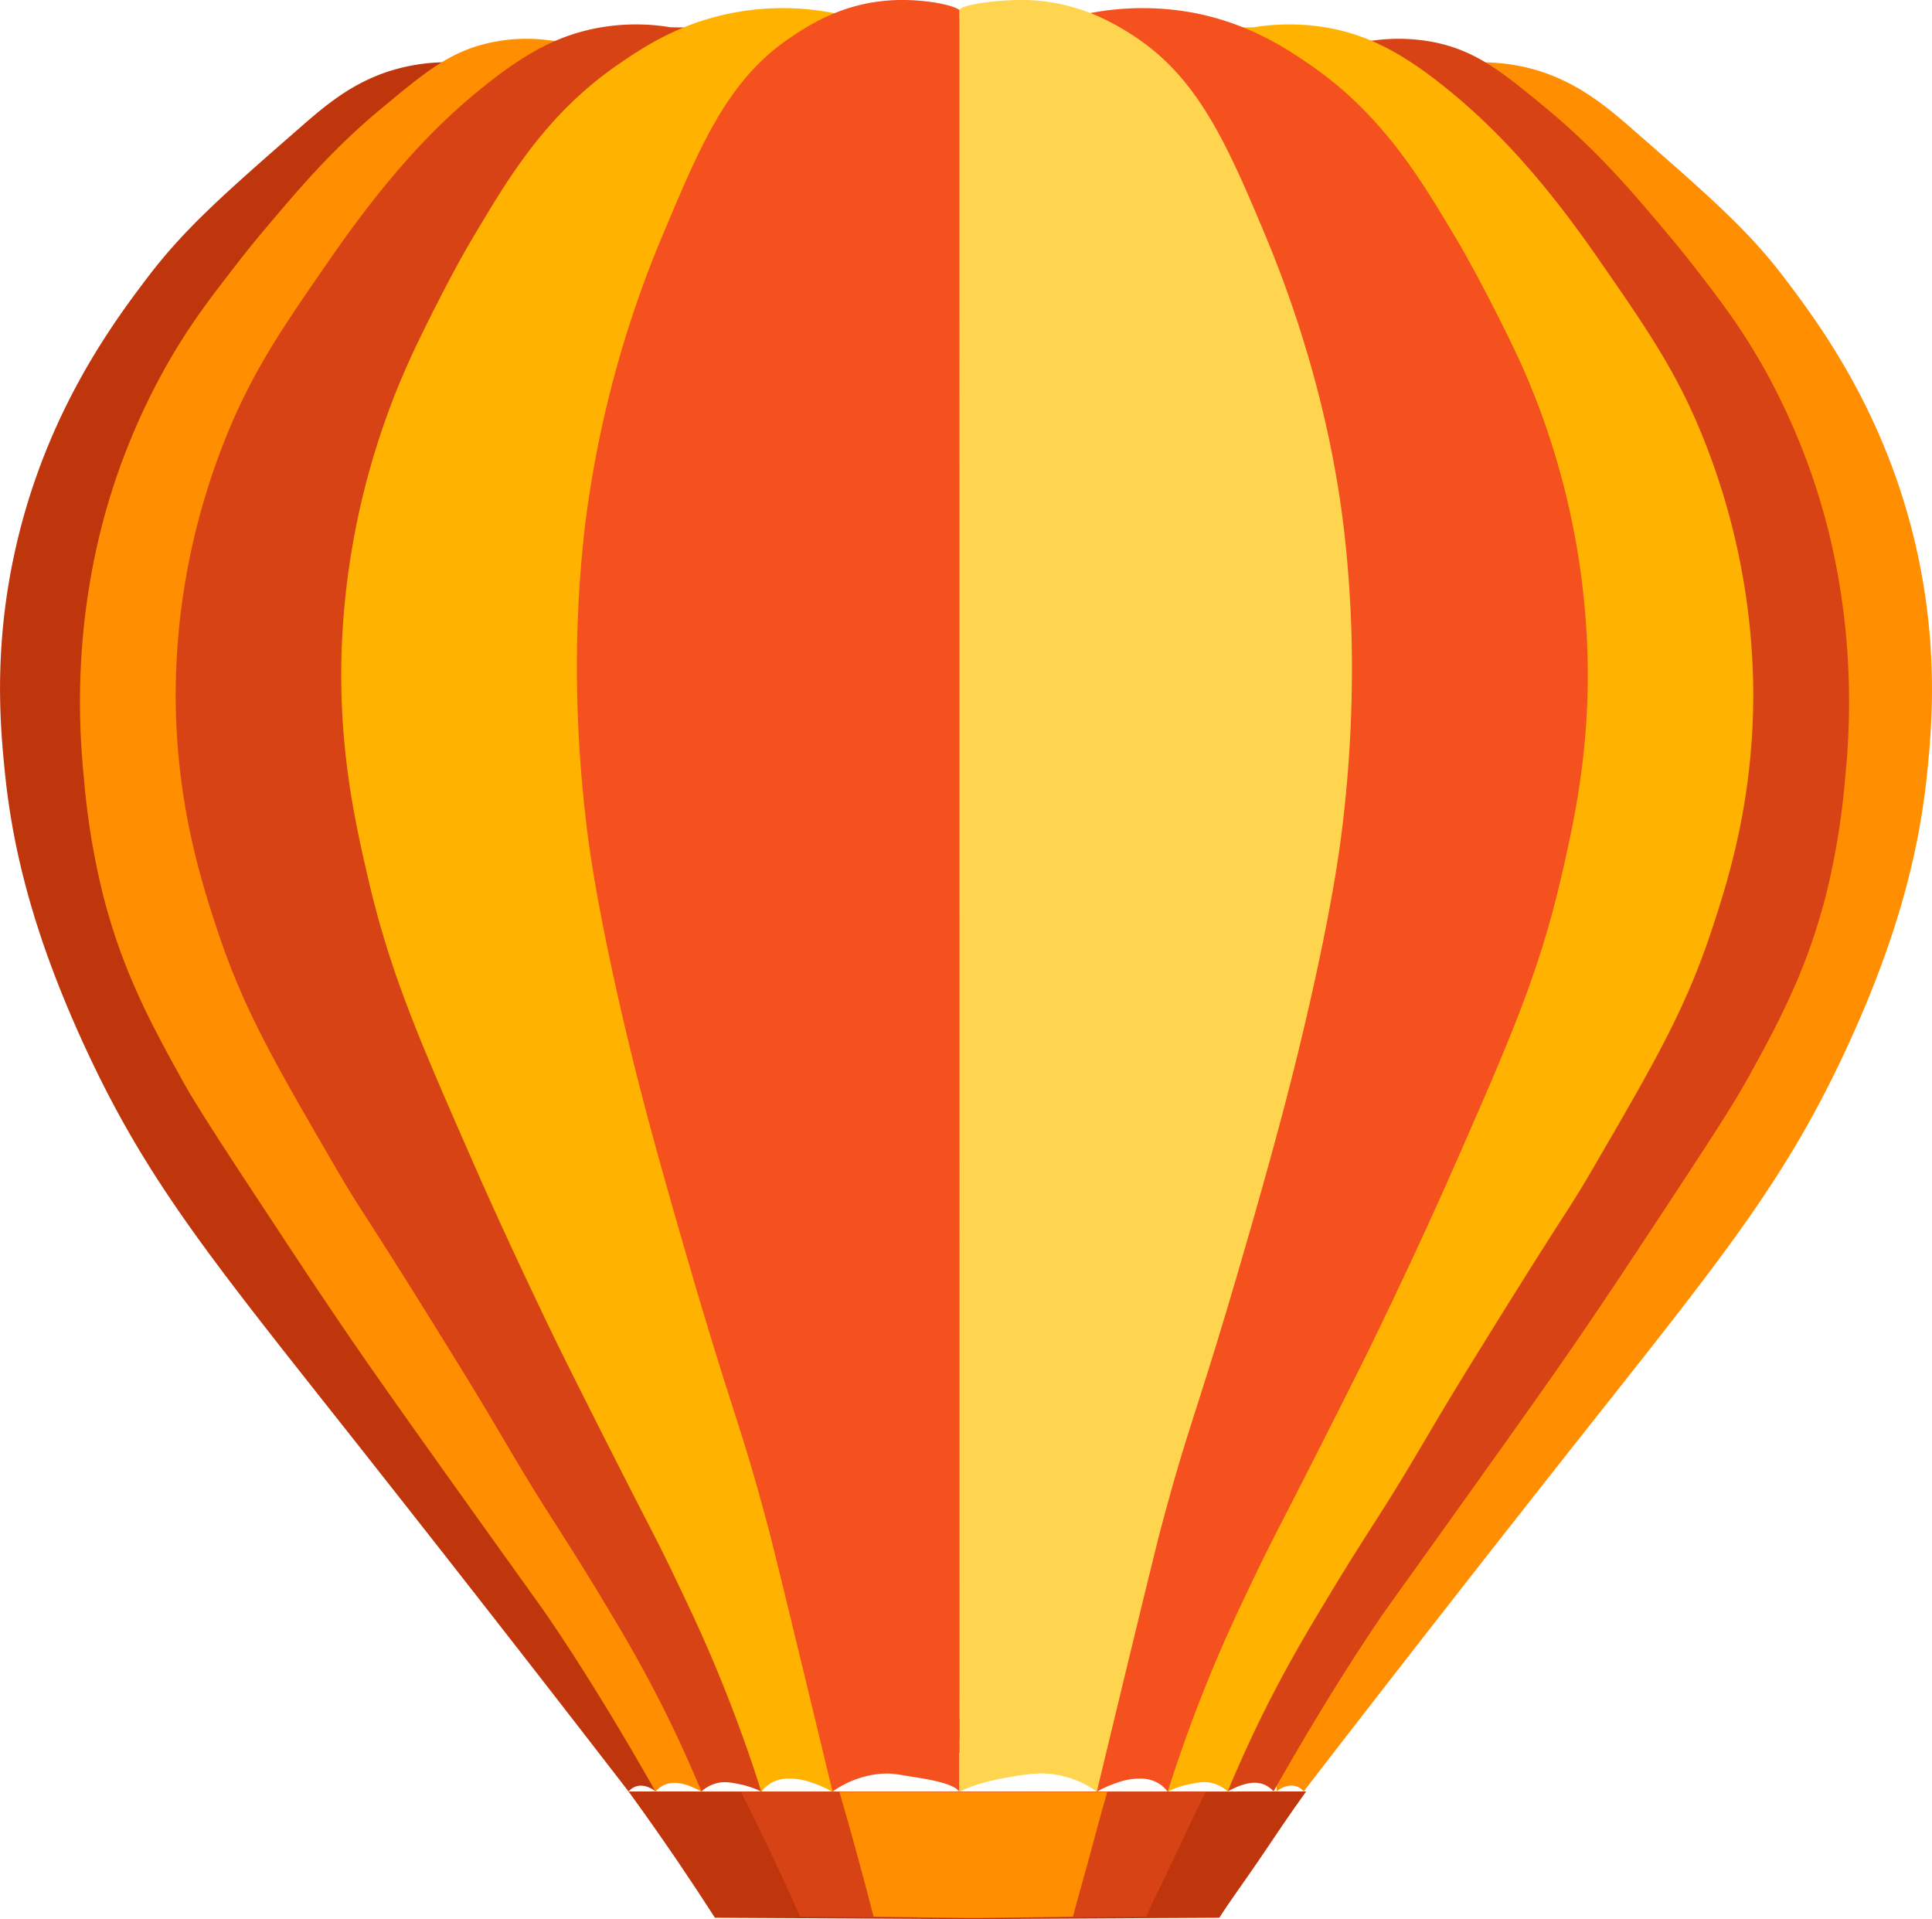 <svg id="balloon_light" xmlns="http://www.w3.org/2000/svg" viewBox="0 0 627.64 623.42"><defs><style>.cls-1{fill:#bf360c;}.cls-2{fill:#ff8f00;}.cls-3{fill:#d84315;}.cls-4{fill:#ffb300;}.cls-5{fill:#f4511e;}.cls-6{fill:#ffd54f;}</style></defs><title>air-balloon_maru_night</title><path class="cls-1" d="M699,127.06l-159.25,9.56a60.75,60.75,0,0,0-20.08.87c-15.59,3.27-25.61,11.76-34.6,19.61-25.33,22.11-37.85,33.17-49.84,48.94-11.67,15.36-34.15,45.7-43.66,91.63-6.37,30.77-4.09,55.19-2.74,68.72,2.38,23.81,8.63,51.65,25.7,88.85,20.37,44.39,41.23,69.55,88.86,129.81,18.94,24,49.56,62.88,88.1,112.84a5.5,5.5,0,0,1,2.2-1.57c3.25-1.23,6.4,1.39,6.57,1.54,0-3.19-1.13-6.38-1.14-9.58,33.67-1,69.89-2,99.89-3Z" transform="translate(-387.29 -115.93)"/><path class="cls-2" d="M699,127.06c-79,4.24-116.48,3.88-133.51,1.94a55.15,55.15,0,0,0-18.4.68c-13.75,2.81-22.15,10.08-36.51,22C494.65,165,483.81,178,473.4,190.3c-4.86,5.76-8.27,10.19-9.33,11.56-8,10.32-15,19.28-22.49,32.44a216.65,216.65,0,0,0-21.5,53.63,229.38,229.38,0,0,0-6.24,39.57,239.4,239.4,0,0,0,.7,41,238.89,238.89,0,0,0,6.16,37.86c6.29,24.88,15.74,42.27,25.54,60,5.12,9.27,13.89,22.59,31.44,49.23,7.33,11.12,14.89,22.58,25.3,37.75,3.2,4.65,9.55,13.87,34.16,48.34,21.1,29.56,25,34.87,28.29,39.63l2.28,3.38c7.25,10.81,18.17,27.88,32.54,53.19a8.24,8.24,0,0,1,3.14-2.25c3.82-1.51,8.06.46,10.37,1.54.6.28,1.09.54,1.39.71-.12-5-1.35-10-1.47-14.94,28.81-.67,61.33-1.34,85.33-2Z" transform="translate(-387.29 -115.93)"/><path class="cls-3" d="M699,125.87c-30-.36-62.18-.71-93.83-1.07a68,68,0,0,0-22.51,0c-14.13,2.35-25.3,8.79-38.93,19.8-12.89,10.41-28.62,25.73-49,55.17-16,23.1-25.79,37.24-34.64,59.7A225.09,225.09,0,0,0,444.37,340c-.24,35.6,8.22,62,13.42,77.75,8.54,25.91,18.5,43,38.42,77.28,9.84,16.92,7.29,11.06,40.73,65.25,14,22.72,17.35,29.63,29.16,48.13,4.09,6.41,9.78,15.19,17.59,28.23,5,8.28,9.34,15.61,14.35,25,4.65,8.71,10.77,20.94,17.12,36.23a11.9,11.9,0,0,1,4.39-2.52c2.87-.89,5.32-.39,8.13.2a29.44,29.44,0,0,1,7,2.39l-1.5-22c22.33-.57,49.88-1.15,65.88-1.72Z" transform="translate(-387.29 -115.93)"/><path class="cls-4" d="M699,122.1c-16-.64-26.82-1.27-40.79-1.91a85.82,85.82,0,0,0-30.66-.47c-18.86,3.11-31.3,11.6-39.06,16.89-24,16.39-36.32,37.66-47.41,56.23-7.36,12.33-15.77,29.59-17.73,33.64-1.66,3.4-3.34,7.06-5.28,11.59-2.72,6.34-5.32,13.21-7.75,20.72A249.76,249.76,0,0,0,498.52,322c-1.88,34.23,3.89,60,8.33,79.13,7.2,31.08,16.73,52.76,34.71,93.71,12.78,29.09,26.85,57.83,28.46,61.08,3.87,7.8,10.72,21.42,17.35,34.48,11.65,22.92,13.21,25.53,18.51,36.56s11,22.9,17.27,38.76c5.19,13.1,8.94,24.24,11.47,32.24a10.82,10.82,0,0,1,3.89-3.21,11.84,11.84,0,0,1,5.33-1.05,20.9,20.9,0,0,1,7.4,1.4,34.89,34.89,0,0,1,6.48,2.89l1.39-29.62L674,668c7.89-.16,15-.37,25-.52Z" transform="translate(-387.29 -115.93)"/><path class="cls-5" d="M699,119.21c-2-1.72-12.11-3.75-22-3.19-16.36.93-27.25,8.35-32.76,12-20.35,13.58-29.27,34.76-41.38,63.59a356.21,356.21,0,0,0-25.64,96.09,404.64,404.64,0,0,0-2.51,41.86,431.87,431.87,0,0,0,3.07,54.07c.77,6.51,3.05,24.57,11.13,59.9,5,21.68,9.91,40.27,18.06,68.68,18.88,65.88,20,62.57,30.42,101.95,0,0,2.09,7.87,20.36,83.76A32,32,0,0,1,672,692.28c4.3-.55,6.51,0,10.88.69,4.2.69,14.07,2,16.07,5Z" transform="translate(-387.29 -115.93)"/><path class="cls-2" d="M699,127.06l161.41,9.56a67.28,67.28,0,0,1,21.16.87c15.59,3.27,26.15,11.76,35.14,19.61C942,179.2,954.84,190.26,966.82,206c11.67,15.36,34.29,45.7,43.8,91.63,6.37,30.77,4.16,55.19,2.81,68.72-2.38,23.81-8.6,51.65-25.67,88.85-20.37,44.39-41.21,69.55-88.84,129.81-18.94,24-49.55,62.88-88.09,112.84a5.48,5.48,0,0,0-2.2-1.57c-3.25-1.23-6.39,1.39-6.57,1.54,0-3.19-1-6.38-1-9.58-33.67-1-64-2-102-3Z" transform="translate(-387.29 -115.93)"/><path class="cls-3" d="M699,127.06c77,4.24,118.12,3.88,135.15,1.94a60.2,60.2,0,0,1,19.22.68c13.75,2.81,22.56,10.08,36.92,22,15.93,13.27,27,26.26,37.38,38.59,4.86,5.76,8.37,10.19,9.43,11.56,8,10.32,15,19.28,22.54,32.44a216.45,216.45,0,0,1,21.53,53.63,228.92,228.92,0,0,1,6.25,39.57,239.57,239.57,0,0,1-.69,41,238.8,238.8,0,0,1-6.16,37.86c-6.29,24.88-15.74,42.27-25.54,60-5.12,9.27-13.89,22.59-31.44,49.23-7.33,11.12-14.88,22.58-25.3,37.75-3.2,4.65-9.55,13.87-34.16,48.34-21.1,29.56-25,34.87-28.29,39.63l-2.28,3.38c-7.25,10.81-18.17,27.88-32.54,53.19a8.24,8.24,0,0,0-3.14-2.25c-3.82-1.51-8.06.46-10.37,1.54-.6.28-1.09.54-1.39.71.12-5-.29-10-.16-14.94-28.81-.67-54-1.34-87-2Z" transform="translate(-387.29 -115.93)"/><path class="cls-4" d="M699,125.87c33-.36,63.82-.71,95.47-1.07a73.11,73.11,0,0,1,23.33,0c14.13,2.35,25.71,8.79,39.34,19.8C870,155,886,170.34,906.38,199.78c16,23.1,25.89,37.24,34.74,59.7A225.48,225.48,0,0,1,956.86,340c.24,35.6-8.2,62-13.4,77.75-8.54,25.91-18.49,43-38.41,77.28-9.84,16.92-7.29,11.06-40.72,65.25C850.31,583,847,589.9,835.18,608.4c-4.09,6.41-9.78,15.19-17.58,28.23-5,8.28-9.34,15.61-14.35,25-4.65,8.71-10.77,20.94-17.12,36.23a11.9,11.9,0,0,0-4.39-2.52c-2.87-.89-5.32-.39-8.13.2a29.44,29.44,0,0,0-7,2.39l-.14-22c-22.33-.57-45.51-1.15-67.51-1.72Z" transform="translate(-387.29 -115.93)"/><path class="cls-5" d="M699,122.1l42.43-1.91a90.57,90.57,0,0,1,31.48-.47c18.86,3.11,31.71,11.6,39.47,16.89,24,16.39,36.52,37.66,47.61,56.23,7.36,12.33,15.87,29.59,17.83,33.64,1.66,3.4,3.39,7.06,5.34,11.59,2.72,6.34,5.35,13.21,7.78,20.72A249.91,249.91,0,0,1,902.74,322c1.88,34.23-3.89,60-8.33,79.13-7.2,31.08-16.72,52.76-34.71,93.71-12.78,29.09-26.85,57.83-28.46,61.08-3.87,7.8-10.72,21.42-17.35,34.48-11.65,22.92-13.21,25.53-18.51,36.56s-11,22.9-17.27,38.76c-5.19,13.1-8.94,24.24-11.46,32.24a10.82,10.82,0,0,0-3.89-3.21,11.84,11.84,0,0,0-5.33-1.05,20.9,20.9,0,0,0-7.4,1.4,34.89,34.89,0,0,0-6.48,2.89l-1.39-29.62L725.6,668c-7.89-.16-20.6-.37-26.6-.52Z" transform="translate(-387.29 -115.93)"/><path class="cls-6" d="M699,119.21c0-1.72,13.75-3.75,23.66-3.19,16.36.93,28.07,8.35,33.58,12,20.35,13.58,29.68,34.76,41.79,63.59,18.13,43.16,23.8,78.88,25.84,96.09a393.35,393.35,0,0,1,2.61,41.86,428.24,428.24,0,0,1-3,54.07c-.77,6.51-3,24.57-11.1,59.9-5,21.68-9.9,40.27-18,68.68-18.88,65.88-20,62.57-30.41,101.95,0,0-2.09,7.87-20.36,83.76a32,32,0,0,0-14.33-5.67c-4.3-.55-8.14,0-12.52.69-4.2.69-11.71,2-17.71,5Z" transform="translate(-387.29 -115.93)"/><path class="cls-1" d="M701.22,697.95l-109.74-.08q7.92,10.89,15.92,22.64,6.32,9.31,12.15,18.39l81.68.45,82.17-.45c3.89-6.05,8.43-12.19,12.64-18.39,5.32-7.83,10.3-15.38,15.58-22.64Z" transform="translate(-387.29 -115.93)"/><path class="cls-3" d="M703.27,698.08,628,698q5.44,10.77,10.92,22.38,4.34,9.2,8.33,18.18l56,.44,56.36-.44c2.67-6,5.78-12,8.67-18.18,3.65-7.74,7.07-15.2,10.69-22.38Z" transform="translate(-387.29 -115.93)"/><path class="cls-2" d="M703.37,698.08,660,698q3.13,10.77,6.29,22.38,2.5,9.2,4.8,18.18l32.28.44,32.48-.44c1.54-6,3.33-12,5-18.18,2.1-7.74,4.07-15.2,6.16-22.38Z" transform="translate(-387.29 -115.93)"/></svg>